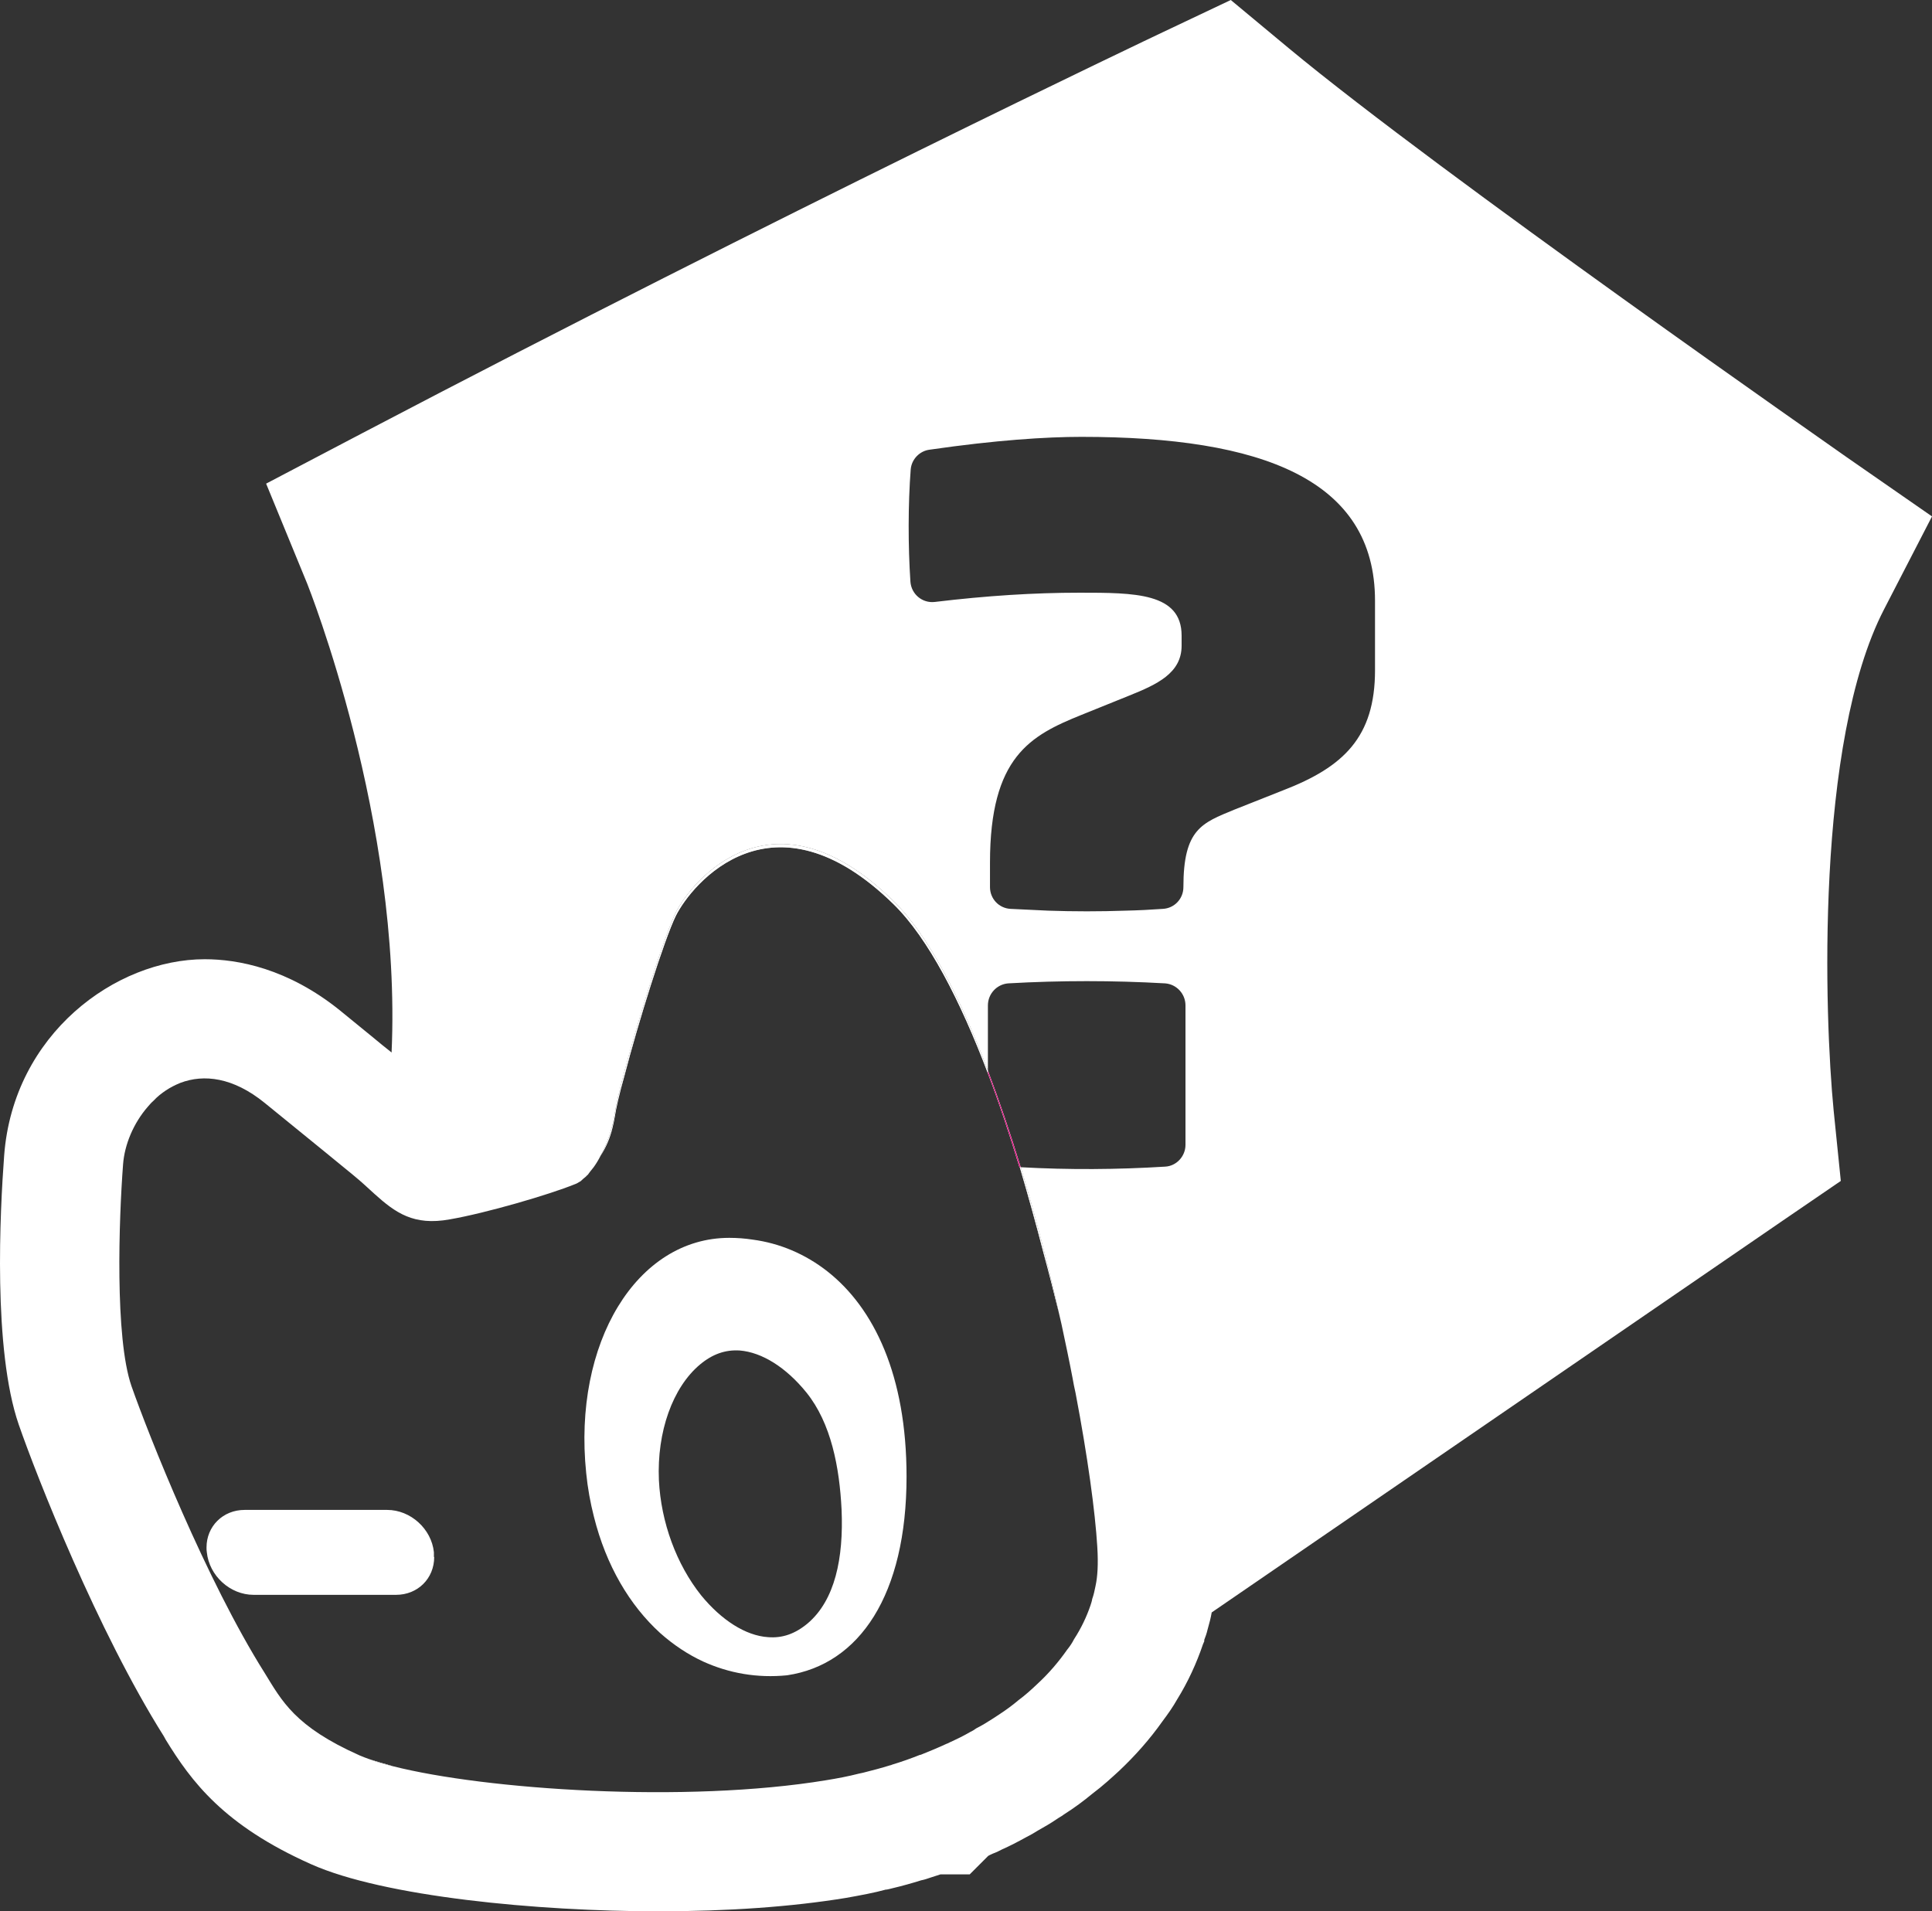 <?xml version="1.0" encoding="UTF-8"?>
<svg id="Layer_2" data-name="Layer 2" xmlns="http://www.w3.org/2000/svg" viewBox="0 0 64.83 64.14">
  <rect x="0" y="0" width="64.83" height="64.14" fill="#333333" stroke="none"/>
  <defs>
    <style>
      .cls-1 {
        fill: none;
      }

      .cls-2 {
        fill: #c6c6c6;
      }

      .cls-3 {
        fill: #fff;
      }

      .cls-4 {
        fill: #de1783;
      }
    </style>
  </defs>
  <g id="Layer_1-2" data-name="Layer 1">
    <g>
      <path class="cls-3" d="M12.38,59.03c.23.09.5.17.8.24-.3-.08-.57-.16-.8-.24Z"/>
      <path class="cls-3" d="M64.83,17.33l-2.88-2c-.13-.1-13.59-9.47-18.69-13.7l-1.96-1.63-2.3,1.09c-.13.06-12.78,6.07-26.85,13.45l-3.22,1.69,1.38,3.36c.03.08,3.18,7.96,2.83,15.73-.19-.15-.4-.32-.64-.52l-1.09-.89c-1.76-1.42-3.44-1.72-4.54-1.72-2.99,0-6.42,2.51-6.73,6.58C0,40.65-.24,45.29.63,47.81c.6,1.73,2.64,6.92,4.87,10.46l.06.11c.86,1.4,1.94,2.87,4.88,4.18,2.44,1.09,7.6,1.58,11.64,1.58,2.35,0,4.48-.15,6.31-.45.5-.09.94-.17,1.34-.28h.03l.09-.02.08-.02c.34-.08.66-.17.98-.27.11-.02.22-.06.34-.1.1-.03.21-.07.31-.1h.98l.62-.62s.09-.05.14-.07c.14-.05.25-.11.33-.15.25-.11.52-.25.81-.41.14-.07.26-.14.37-.21.25-.14.47-.27.63-.38.06-.04.12-.08.19-.12l.03-.02.04-.03c.35-.22.67-.46.96-.7.36-.27.66-.55.89-.76.53-.5,1.03-1.06,1.46-1.67.18-.24.35-.48.49-.73.36-.58.65-1.21.87-1.86l.04-.09v-.05c.04-.1.08-.21.11-.34.06-.21.11-.4.14-.58l19.15-13.14,1.96-1.34-.24-2.36c-.31-3.16-.62-12.35,1.69-16.82l1.61-3.12ZM39.78,38.42c0,.38-.3.71-.68.73-1.61.1-3.24.11-4.85.02.49,1.61.92,3.28,1.28,4.88.03.13.06.26.09.39.13.61.26,1.22.37,1.8.03.17.06.33.1.5.41,2.15.66,4,.73,5.16.02.31.02.57.01.77-.01.19-.03.38-.07.56-.03.15-.06.29-.11.43-.01.08-.04.15-.06.22-.13.38-.31.76-.55,1.13-.06.12-.14.24-.23.35-.28.4-.61.79-1,1.15-.2.19-.41.38-.64.55-.2.17-.42.33-.65.48-.08.05-.15.1-.23.15-.17.11-.35.22-.53.31-.07.05-.13.09-.2.12-.22.13-.45.24-.69.35-.04.02-.07.04-.11.05-.28.13-.57.25-.87.37t-.02,0c-.3.12-.61.23-.94.33-.02.01-.04.02-.06.02-.29.09-.59.17-.91.25-.05.01-.09.02-.14.03-.35.09-.72.16-1.09.22-4.72.78-11.45.32-14.55-.47-.3-.07-.57-.15-.8-.24-.11-.04-.22-.08-.31-.12-2.18-.97-2.61-1.83-3.19-2.77-1.96-3.11-3.9-8-4.47-9.63-.56-1.63-.42-5.6-.28-7.44.05-.66.35-1.38.83-1.93.06-.07.12-.14.19-.2.13-.14.27-.25.42-.35.15-.1.31-.18.48-.25.79-.3,1.77-.19,2.83.67,3.71,3.02,2.97,2.41,3.68,3.05.71.64,1.32,1.08,2.53.86,1.22-.21,3.34-.83,4.2-1.18.06-.02.11-.05.17-.09h.01s.07-.06.11-.1c.04-.03.09-.07.13-.12h.01c.06-.09.13-.17.2-.26.08-.11.16-.24.23-.38.11-.19.2-.41.28-.63.09-.26.16-.53.2-.8.16-1.09,1.53-5.69,2.05-6.74.53-1.05,3.24-4.37,7.3-.38,1.17,1.14,2.24,3.23,3.17,5.69v-2.19c0-.39.3-.71.68-.74,1.75-.1,3.52-.1,5.27,0,.38.03.68.35.68.74v4.68ZM46.14,22.49c0,2.25-1.06,3.25-3.08,4.03l-1.64.65c-1.09.45-1.71.65-1.71,2.6,0,.39-.3.71-.69.73-.41.03-.82.05-1.25.06-.86.03-1.74.03-2.6,0-.43-.02-.85-.04-1.26-.06-.39-.02-.69-.34-.69-.73v-.82c0-3.56,1.36-4.27,3.07-4.96l1.61-.65c.92-.37,1.75-.75,1.75-1.67v-.34c0-1.44-1.58-1.44-3.42-1.44-1.53,0-3.11.1-4.86.31-.42.05-.79-.26-.82-.68-.08-1.19-.08-2.6.01-3.77.03-.34.3-.62.64-.66,2.21-.32,3.9-.43,5.09-.43,6.06,0,9.85,1.43,9.85,5.5v2.33Z"/>
      <path class="cls-2" d="M12.38,59.03c.23.09.5.17.8.24-.3-.08-.57-.16-.8-.24ZM34.25,39.17c-.34-1.12-.71-2.21-1.1-3.24-.93-2.46-2-4.55-3.17-5.69-4.06-3.99-6.77-.67-7.3.38-.52,1.05-1.89,5.65-2.05,6.74-.04.27-.11.54-.2.8-.08.22-.17.44-.28.63.18-.28.32-.6.4-.94.03-.13.06-.25.08-.38.04-.27.15-.76.32-1.36.47-1.81,1.34-4.59,1.73-5.38.53-1.06,3.24-4.37,7.31-.38,1.16,1.14,2.23,3.22,3.16,5.67.38,1,.73,2.06,1.06,3.15h.01c.28.95.55,1.92.8,2.89.18.66.35,1.34.51,1.99-.36-1.6-.79-3.27-1.28-4.88Z"/>
      <path class="cls-1" d="M36.82,51.9c-.07-1.16-.32-3.01-.73-5.16-.04-.17-.07-.33-.1-.5-.11-.58-.24-1.19-.37-1.8-.03-.13-.06-.26-.09-.39-.16-.65-.33-1.33-.51-1.99-.25-.97-.52-1.94-.8-2.89h-.01c-.33-1.09-.68-2.15-1.06-3.15-.93-2.45-2-4.53-3.16-5.67-4.07-3.99-6.78-.68-7.31.38-.39.79-1.26,3.57-1.73,5.38-.17.6-.28,1.09-.32,1.36-.02.13-.05.25-.08.38-.08.34-.22.66-.4.94-.07.14-.15.27-.23.38-.07.09-.14.17-.2.25h-.01c-.04.06-.09.1-.13.13-.04.04-.08.07-.11.09h-.01c-.06.05-.11.08-.17.1-.86.35-2.98.97-4.2,1.18-1.21.22-1.82-.22-2.53-.86-.71-.64.03-.03-3.68-3.05-1.06-.86-2.04-.97-2.83-.67-.17.07-.33.15-.48.25-.15.1-.29.21-.42.35-.07.06-.13.13-.19.2-.48.55-.78,1.27-.83,1.93-.14,1.84-.28,5.81.28,7.44.57,1.63,2.51,6.52,4.47,9.63.58.94,1.01,1.8,3.19,2.77.09.04.2.08.31.12.23.08.5.16.8.24,3.1.79,9.83,1.25,14.55.47.37-.06.74-.13,1.09-.22.05-.01.09-.02.14-.03.32-.08.62-.16.91-.25.02,0,.04-.01.06-.02.33-.1.64-.21.94-.33t.02,0c.3-.12.59-.24.87-.37.04-.01.07-.03.11-.05.24-.11.47-.22.69-.35.07-.03.13-.07.2-.12.18-.09.36-.2.53-.31.08-.05.15-.1.23-.15.23-.15.45-.31.65-.48.23-.17.44-.36.64-.55.39-.36.72-.75,1-1.15.09-.11.17-.23.23-.35.24-.37.42-.75.55-1.13.02-.07.05-.14.06-.22.05-.14.08-.28.11-.43.04-.18.06-.37.07-.56.01-.2.01-.46-.01-.77ZM13.29,53.52h-4.78c-.79,0-1.49-.64-1.57-1.43-.01-.05-.01-.11-.01-.16,0-.71.55-1.26,1.28-1.26h4.78c.79,0,1.49.64,1.57,1.42.01.06.01.11.01.16,0,.72-.55,1.27-1.28,1.27ZM26.41,56.22c-1,.1-1.95-.07-2.81-.46-.52-.24-1-.56-1.45-.96-1.02-.93-1.81-2.26-2.22-3.9-.12-.47-.21-.96-.26-1.47-.45-4.36,1.69-7.89,4.8-7.89.27,0,.53.02.79.06.9.12,1.76.48,2.51,1.07,1.56,1.23,2.65,3.49,2.65,6.88,0,3.97-1.58,6.31-4.01,6.67Z"/>
      <path class="cls-3" d="M14.57,52.25c0,.72-.55,1.27-1.28,1.27h-4.78c-.79,0-1.49-.64-1.57-1.43-.01-.05-.01-.11-.01-.16,0-.71.55-1.26,1.28-1.26h4.78c.79,0,1.49.64,1.57,1.42,0,.06,0,.11,0,.16Z"/>
      <path class="cls-3" d="M27.77,42.67c-.75-.59-1.61-.95-2.51-1.07-.26-.04-.52-.06-.79-.06-3.11,0-5.25,3.53-4.8,7.89.05.51.14,1,.26,1.47.41,1.64,1.2,2.97,2.22,3.9.45.4.93.72,1.45.96.86.39,1.81.56,2.81.46,2.43-.36,4.01-2.7,4.01-6.67,0-3.39-1.09-5.65-2.65-6.88ZM27.1,54.48c-.42.35-.85.5-1.33.46-.75-.05-1.56-.57-2.24-1.4-.83-1.04-1.35-2.45-1.42-3.87-.07-1.62.46-3.11,1.38-3.88.42-.35.85-.5,1.33-.47.75.06,1.56.57,2.24,1.41.83,1.03,1.11,2.51,1.18,3.93.07,1.63-.22,3.04-1.14,3.82Z"/>
      <path class="cls-3" d="M12.38,59.03c.23.09.5.17.8.24-.3-.08-.57-.16-.8-.24ZM34.25,39.17c-.34-1.12-.71-2.21-1.1-3.24-.93-2.46-2-4.55-3.17-5.69-4.06-3.99-6.77-.67-7.3.38-.52,1.05-1.89,5.65-2.05,6.74-.04.27-.11.54-.2.8-.08.22-.17.44-.28.63.18-.28.32-.6.4-.94.03-.13.06-.25.08-.38.04-.27.15-.76.32-1.36.47-1.81,1.34-4.59,1.73-5.38.53-1.06,3.24-4.37,7.31-.38,1.16,1.14,2.23,3.22,3.16,5.67.38,1,.73,2.06,1.06,3.15h.01c.28.95.55,1.92.8,2.89.18.66.35,1.34.51,1.99-.36-1.6-.79-3.27-1.28-4.88Z"/>
      <path class="cls-4" d="M33.15,35.93v.09c.38,1,.73,2.06,1.06,3.15h.04c-.34-1.12-.71-2.21-1.1-3.24Z"/>
      <path class="cls-1" d="M27.1,54.48c-.42.35-.85.5-1.33.46-.75-.05-1.56-.57-2.24-1.4-.83-1.04-1.35-2.45-1.42-3.87-.07-1.62.46-3.11,1.38-3.88.42-.35.85-.5,1.33-.47.75.06,1.56.57,2.24,1.41.83,1.03,1.11,2.51,1.18,3.93.07,1.63-.22,3.04-1.14,3.82Z"/>
    </g>
  </g>
</svg>